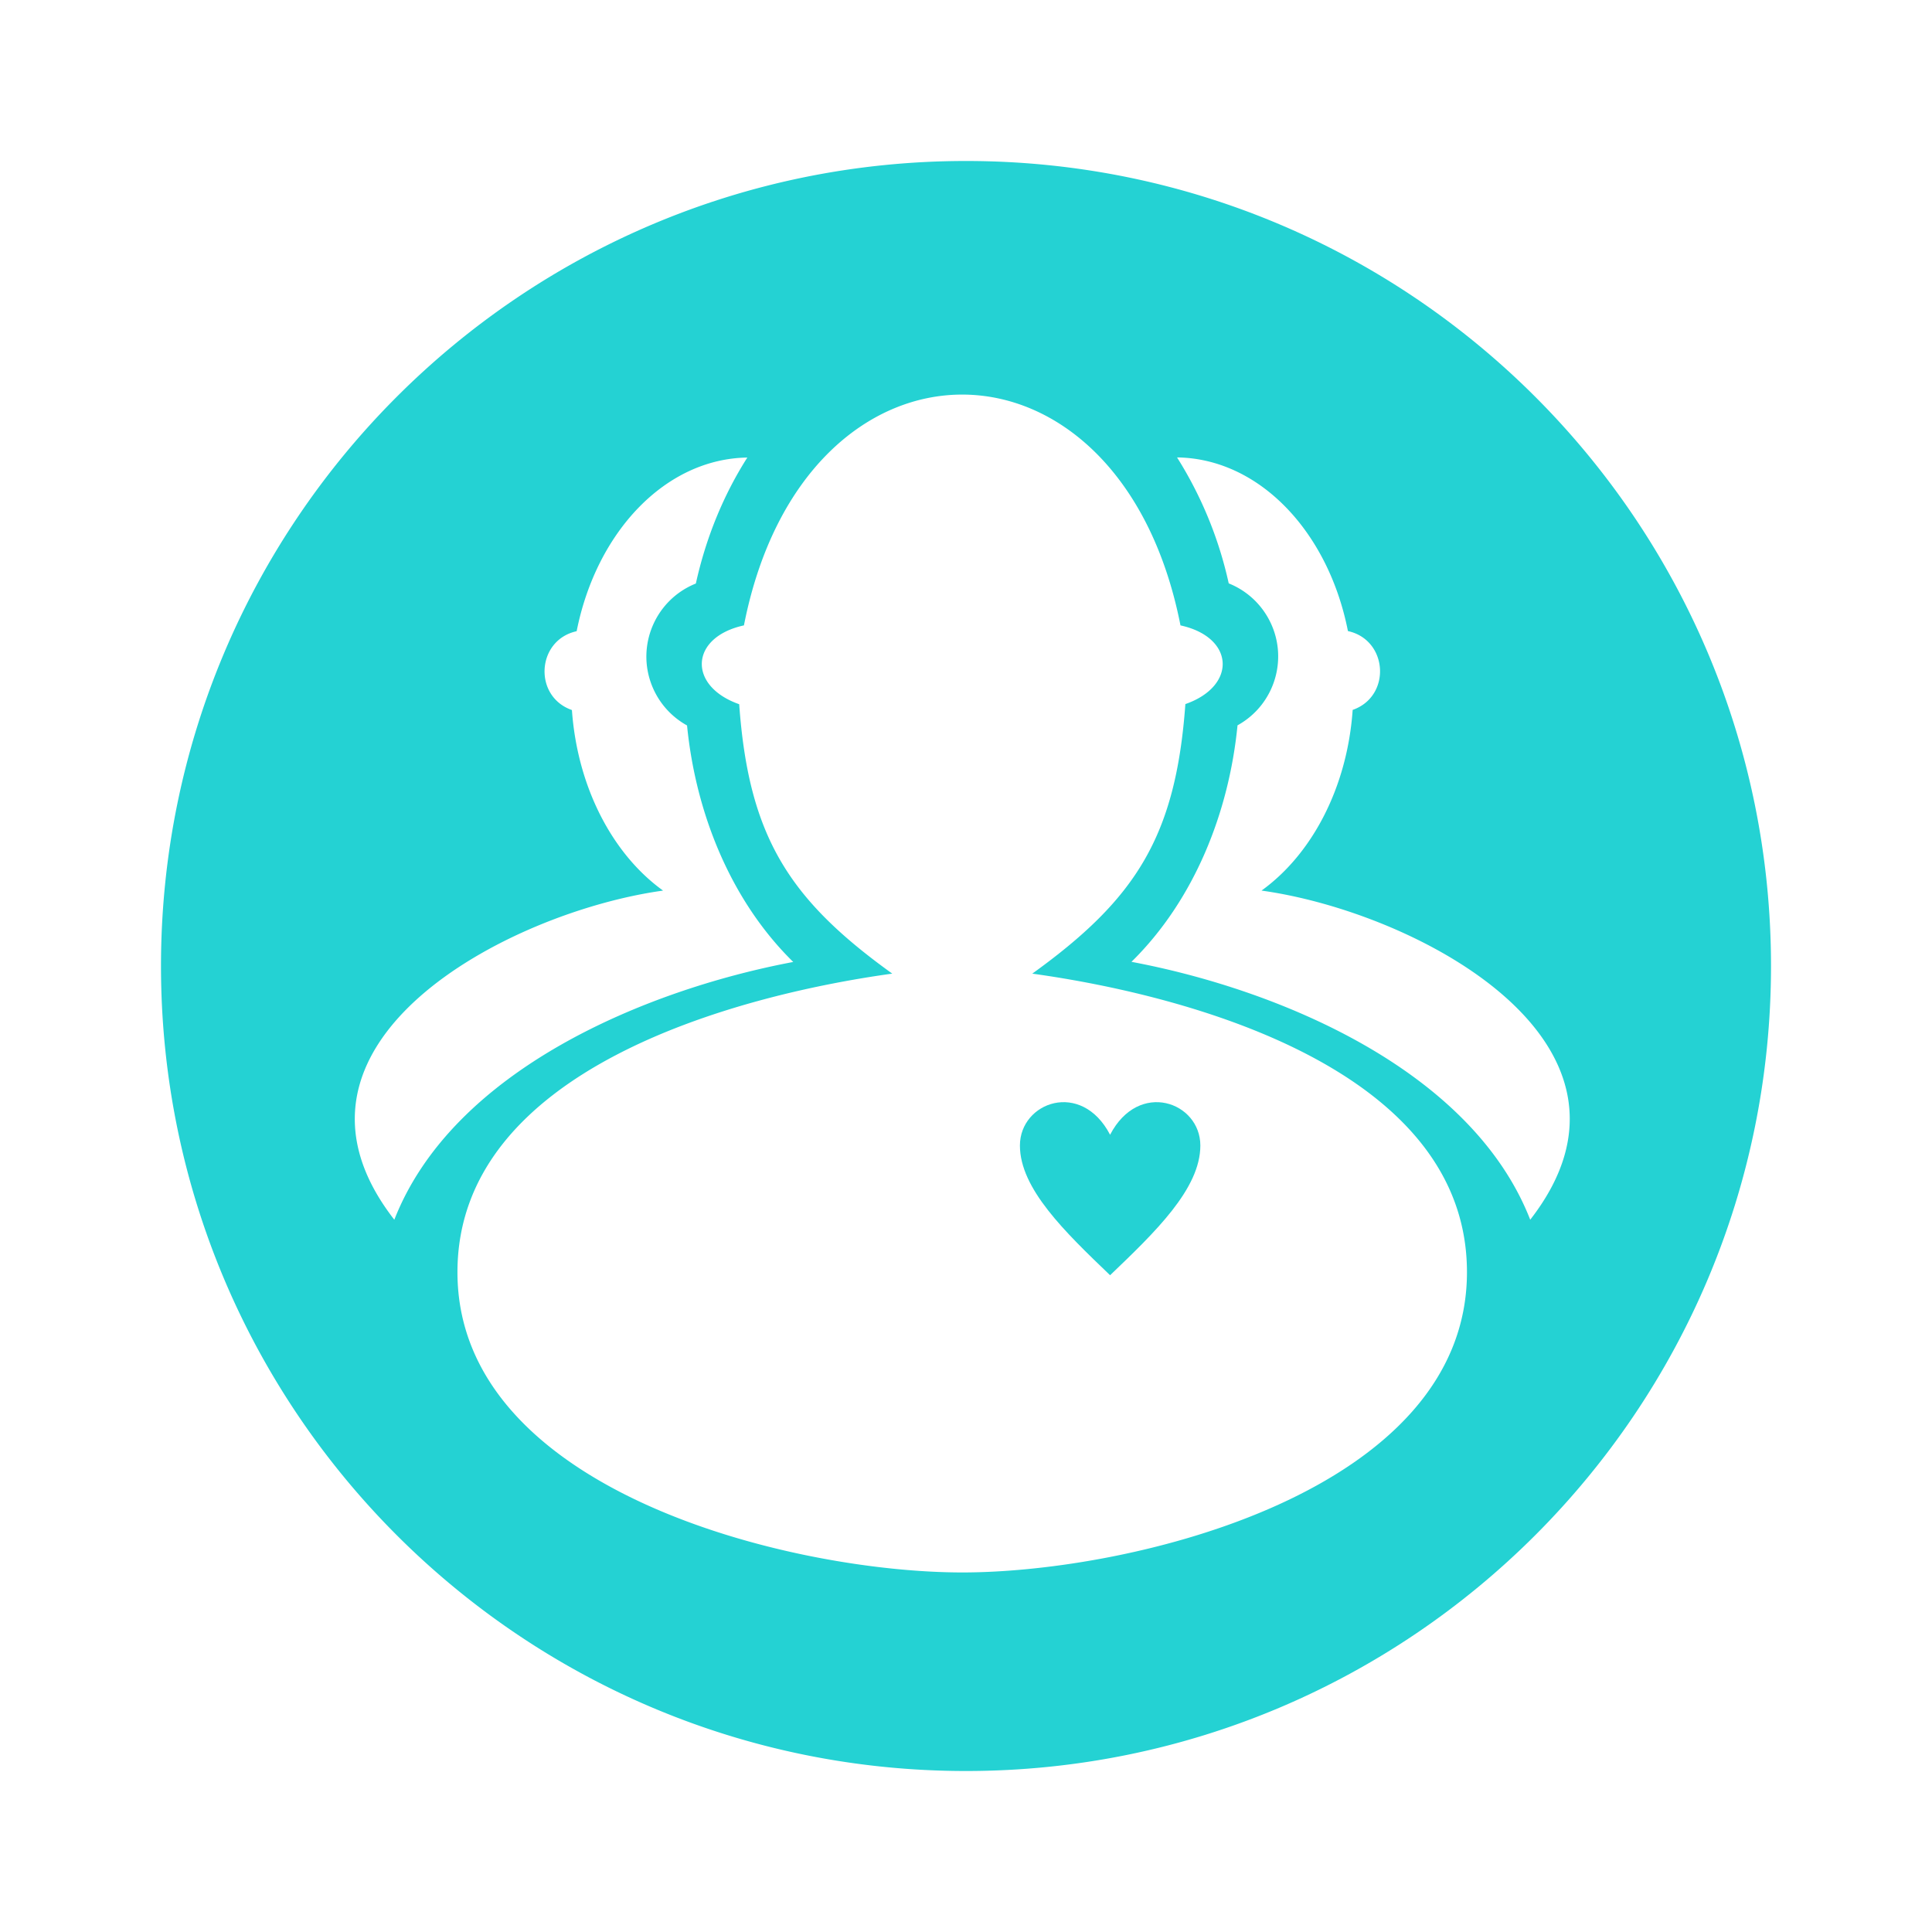 <?xml version="1.0" standalone="no"?><!DOCTYPE svg PUBLIC "-//W3C//DTD SVG 1.1//EN" "http://www.w3.org/Graphics/SVG/1.1/DTD/svg11.dtd"><svg t="1743843310150" class="icon" viewBox="0 0 1024 1024" version="1.1" xmlns="http://www.w3.org/2000/svg" p-id="21386" xmlns:xlink="http://www.w3.org/1999/xlink" width="200" height="200"><path d="M588.37 601.44c-15.25-29.23-47.79-17.28-47.79 5.71 0 22.88 23.89 45.81 47.79 68.75 23.89-22.88 47.84-45.81 47.84-68.75 0-22.99-32.58-34.94-47.84-5.71z" fill="#24D2D3" p-id="21387"></path><path d="M512 85.33C276.36 85.33 85.33 276.36 85.33 512S276.36 938.67 512 938.67c235.64 0 426.67-191.03 426.67-426.67S747.64 85.33 512 85.33z m-160.56 386.7c-26.56-19.1-45.37-54.42-48.31-95.7-20.6-7.18-18.81-37.12 2.51-41.78 10.41-52.48 46.88-91.39 90.46-92.04-12.35 19.38-21.83 42-27.28 66.77-21.39 8.56-31.79 32.84-23.23 54.22a41.671 41.671 0 0 0 18.56 21.01c4.52 45.95 22.9 92.61 56.28 125.35-78.04 14.72-180.34 57.15-211.43 136.62-72.43-93.04 59.66-162.96 142.44-174.45z m158.59 361.4c-90.24 0-267.57-42.86-267.57-159.16 0-107.26 146.96-146.67 230.45-158.23-54.78-39.41-76.1-72.65-81.12-142.79-27.43-9.62-26.2-35.54 2.51-41.78 32.02-163.11 199.29-163.11 231.38 0 28.72 6.25 30.01 32.16 2.59 41.71-5.1 70.36-26.35 103.38-81.13 142.86h-0.07c83.49 11.56 230.45 50.9 230.45 158.23 0 116.37-177.25 159.16-267.49 159.16z m301.02-186.95c-31.09-79.54-133.39-122.04-211.35-136.69 33.38-32.81 51.69-79.33 56.21-125.35 20.17-11.14 27.48-36.51 16.35-56.68a41.712 41.712 0 0 0-21.01-18.56 209.314 209.314 0 0 0-27.35-66.69l0.07-0.07c43.58 0.65 80.12 39.49 90.46 92.04 21.32 4.67 23.12 34.6 2.51 41.78-2.87 41.28-21.68 76.6-48.31 95.77 82.76 11.49 214.85 81.34 142.42 174.45z" fill="#24D2D3" p-id="21388"></path></svg>